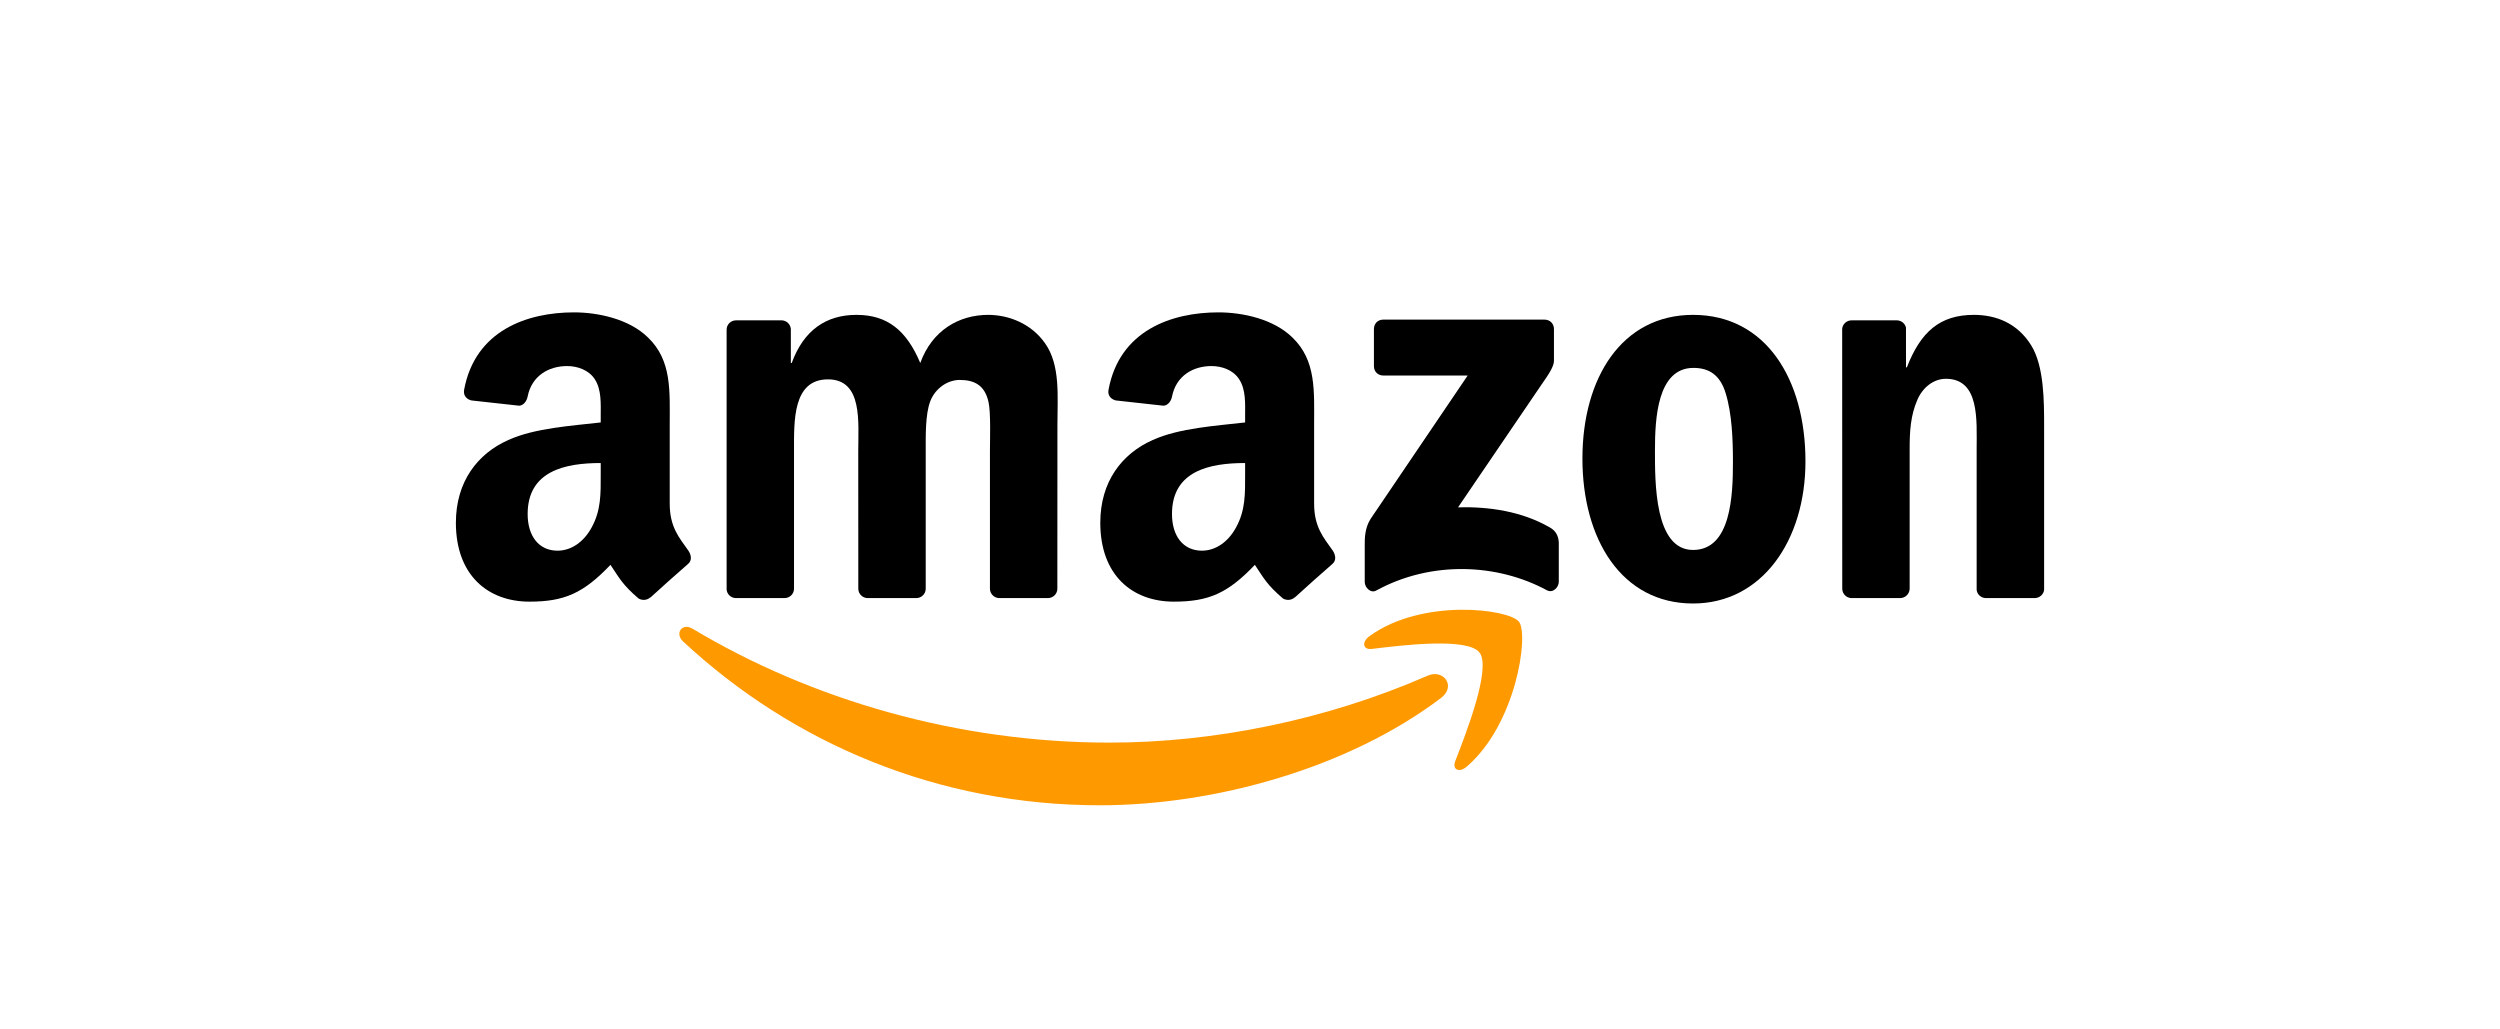 <svg width="170" height="70" viewBox="0 0 170 70" fill="none" xmlns="http://www.w3.org/2000/svg">
<path fill-rule="evenodd" clip-rule="evenodd" d="M98.001 47.453C91.725 52.217 82.628 54.759 74.796 54.759C63.814 54.759 53.928 50.576 46.448 43.619C45.861 43.072 46.387 42.326 47.092 42.752C55.164 47.589 65.145 50.498 75.454 50.498C82.407 50.498 90.056 49.017 97.089 45.943C98.152 45.478 99.04 46.659 98.001 47.453Z" fill="#FF9900"/>
<path fill-rule="evenodd" clip-rule="evenodd" d="M100.61 44.378C99.811 43.323 95.307 43.88 93.286 44.127C92.67 44.204 92.576 43.652 93.13 43.255C96.718 40.655 102.603 41.406 103.29 42.277C103.976 43.153 103.111 49.229 99.74 52.129C99.223 52.575 98.73 52.337 98.96 51.747C99.717 49.801 101.414 45.438 100.61 44.378Z" fill="#FF9900"/>
<path fill-rule="evenodd" clip-rule="evenodd" d="M93.427 24.901V22.374C93.427 21.991 93.709 21.735 94.047 21.735H105.034C105.387 21.735 105.669 21.996 105.669 22.374V24.538C105.664 24.901 105.368 25.376 104.841 26.126L99.148 34.497C101.264 34.444 103.497 34.768 105.415 35.882C105.847 36.133 105.965 36.501 105.998 36.864V39.561C105.998 39.929 105.603 40.36 105.189 40.137C101.809 38.312 97.319 38.113 93.582 40.157C93.201 40.37 92.802 39.944 92.802 39.575V37.014C92.802 36.603 92.806 35.901 93.206 35.276L99.802 25.535H94.061C93.709 25.535 93.427 25.279 93.427 24.901Z" fill="black"/>
<path fill-rule="evenodd" clip-rule="evenodd" d="M53.349 40.67H50.007C49.687 40.646 49.433 40.399 49.41 40.084V22.418C49.41 22.064 49.696 21.783 50.054 21.783H53.171C53.495 21.798 53.754 22.055 53.777 22.374V24.683H53.838C54.651 22.452 56.179 21.411 58.239 21.411C60.331 21.411 61.637 22.452 62.578 24.683C63.386 22.452 65.224 21.411 67.194 21.411C68.595 21.411 70.128 22.006 71.063 23.342C72.121 24.829 71.905 26.988 71.905 28.881L71.9 40.031C71.9 40.384 71.613 40.67 71.256 40.67H67.918C67.584 40.646 67.316 40.37 67.316 40.031V30.667C67.316 29.922 67.382 28.063 67.222 27.356C66.973 26.17 66.226 25.836 65.257 25.836C64.449 25.836 63.602 26.392 63.259 27.283C62.916 28.174 62.949 29.665 62.949 30.667V40.031C62.949 40.384 62.662 40.67 62.305 40.67H58.967C58.629 40.646 58.365 40.37 58.365 40.031L58.361 30.667C58.361 28.697 58.676 25.797 56.302 25.797C53.899 25.797 53.993 28.624 53.993 30.667V40.031C53.993 40.384 53.706 40.67 53.349 40.67" fill="black"/>
<path fill-rule="evenodd" clip-rule="evenodd" d="M115.127 21.411C120.087 21.411 122.771 25.797 122.771 31.374C122.771 36.763 119.805 41.038 115.127 41.038C110.257 41.038 107.605 36.651 107.605 31.186C107.605 25.686 110.29 21.411 115.127 21.411ZM115.156 25.017C112.692 25.017 112.537 28.474 112.537 30.629C112.537 32.788 112.504 37.397 115.127 37.397C117.718 37.397 117.84 33.679 117.84 31.413C117.84 29.922 117.779 28.14 117.342 26.727C116.965 25.497 116.218 25.017 115.156 25.017Z" fill="black"/>
<path fill-rule="evenodd" clip-rule="evenodd" d="M129.203 40.67H125.874C125.54 40.646 125.273 40.37 125.273 40.031L125.268 22.36C125.296 22.035 125.573 21.783 125.912 21.783H129.01C129.301 21.798 129.541 22.001 129.607 22.277V24.979H129.668C130.604 22.563 131.915 21.411 134.224 21.411C135.723 21.411 137.185 21.967 138.126 23.492C139 24.906 139 27.283 139 28.992V40.113C138.962 40.423 138.685 40.67 138.356 40.67H135.004C134.698 40.646 134.444 40.413 134.412 40.113V30.517C134.412 28.586 134.628 25.758 132.32 25.758C131.506 25.758 130.759 26.32 130.387 27.172C129.917 28.252 129.856 29.326 129.856 30.517V40.031C129.851 40.384 129.56 40.67 129.203 40.67" fill="black"/>
<path fill-rule="evenodd" clip-rule="evenodd" d="M84.668 32.231C84.668 33.572 84.701 34.691 84.043 35.882C83.512 36.85 82.666 37.446 81.73 37.446C80.447 37.446 79.695 36.438 79.695 34.952C79.695 32.018 82.247 31.486 84.668 31.486V32.231ZM88.039 40.621C87.818 40.825 87.499 40.839 87.249 40.704C86.14 39.755 85.938 39.314 85.331 38.409C83.498 40.336 82.196 40.912 79.822 40.912C77.006 40.912 74.82 39.125 74.82 35.548C74.82 32.754 76.286 30.851 78.383 29.922C80.198 29.099 82.732 28.954 84.668 28.726V28.281C84.668 27.462 84.73 26.494 84.26 25.787C83.855 25.153 83.075 24.892 82.384 24.892C81.11 24.892 79.977 25.565 79.699 26.959C79.643 27.269 79.422 27.574 79.116 27.588L75.877 27.23C75.605 27.167 75.299 26.94 75.379 26.509C76.122 22.461 79.676 21.241 82.854 21.241C84.481 21.241 86.605 21.687 87.889 22.955C89.515 24.519 89.36 26.605 89.36 28.876V34.24C89.36 35.853 90.009 36.559 90.62 37.431C90.832 37.741 90.879 38.114 90.606 38.346C89.924 38.932 88.712 40.021 88.044 40.631L88.039 40.621" fill="black"/>
<path fill-rule="evenodd" clip-rule="evenodd" d="M40.849 32.231C40.849 33.572 40.882 34.691 40.224 35.882C39.693 36.85 38.851 37.446 37.911 37.446C36.627 37.446 35.88 36.438 35.88 34.952C35.88 32.018 38.432 31.486 40.849 31.486V32.231ZM44.22 40.621C43.999 40.825 43.679 40.839 43.43 40.704C42.32 39.755 42.123 39.314 41.512 38.409C39.678 40.336 38.381 40.912 36.002 40.912C33.191 40.912 31 39.125 31 35.548C31 32.754 32.471 30.851 34.563 29.922C36.378 29.099 38.912 28.954 40.849 28.726V28.281C40.849 27.462 40.91 26.494 40.445 25.787C40.036 25.153 39.255 24.892 38.569 24.892C37.295 24.892 36.157 25.565 35.88 26.959C35.823 27.269 35.602 27.574 35.302 27.588L32.058 27.23C31.785 27.167 31.484 26.94 31.559 26.509C32.307 22.461 35.856 21.241 39.034 21.241C40.661 21.241 42.786 21.687 44.069 22.955C45.696 24.519 45.541 26.605 45.541 28.876V34.24C45.541 35.853 46.19 36.559 46.801 37.431C47.017 37.741 47.064 38.114 46.791 38.346C46.109 38.932 44.897 40.021 44.229 40.631L44.22 40.621" fill="black"/>
</svg>
